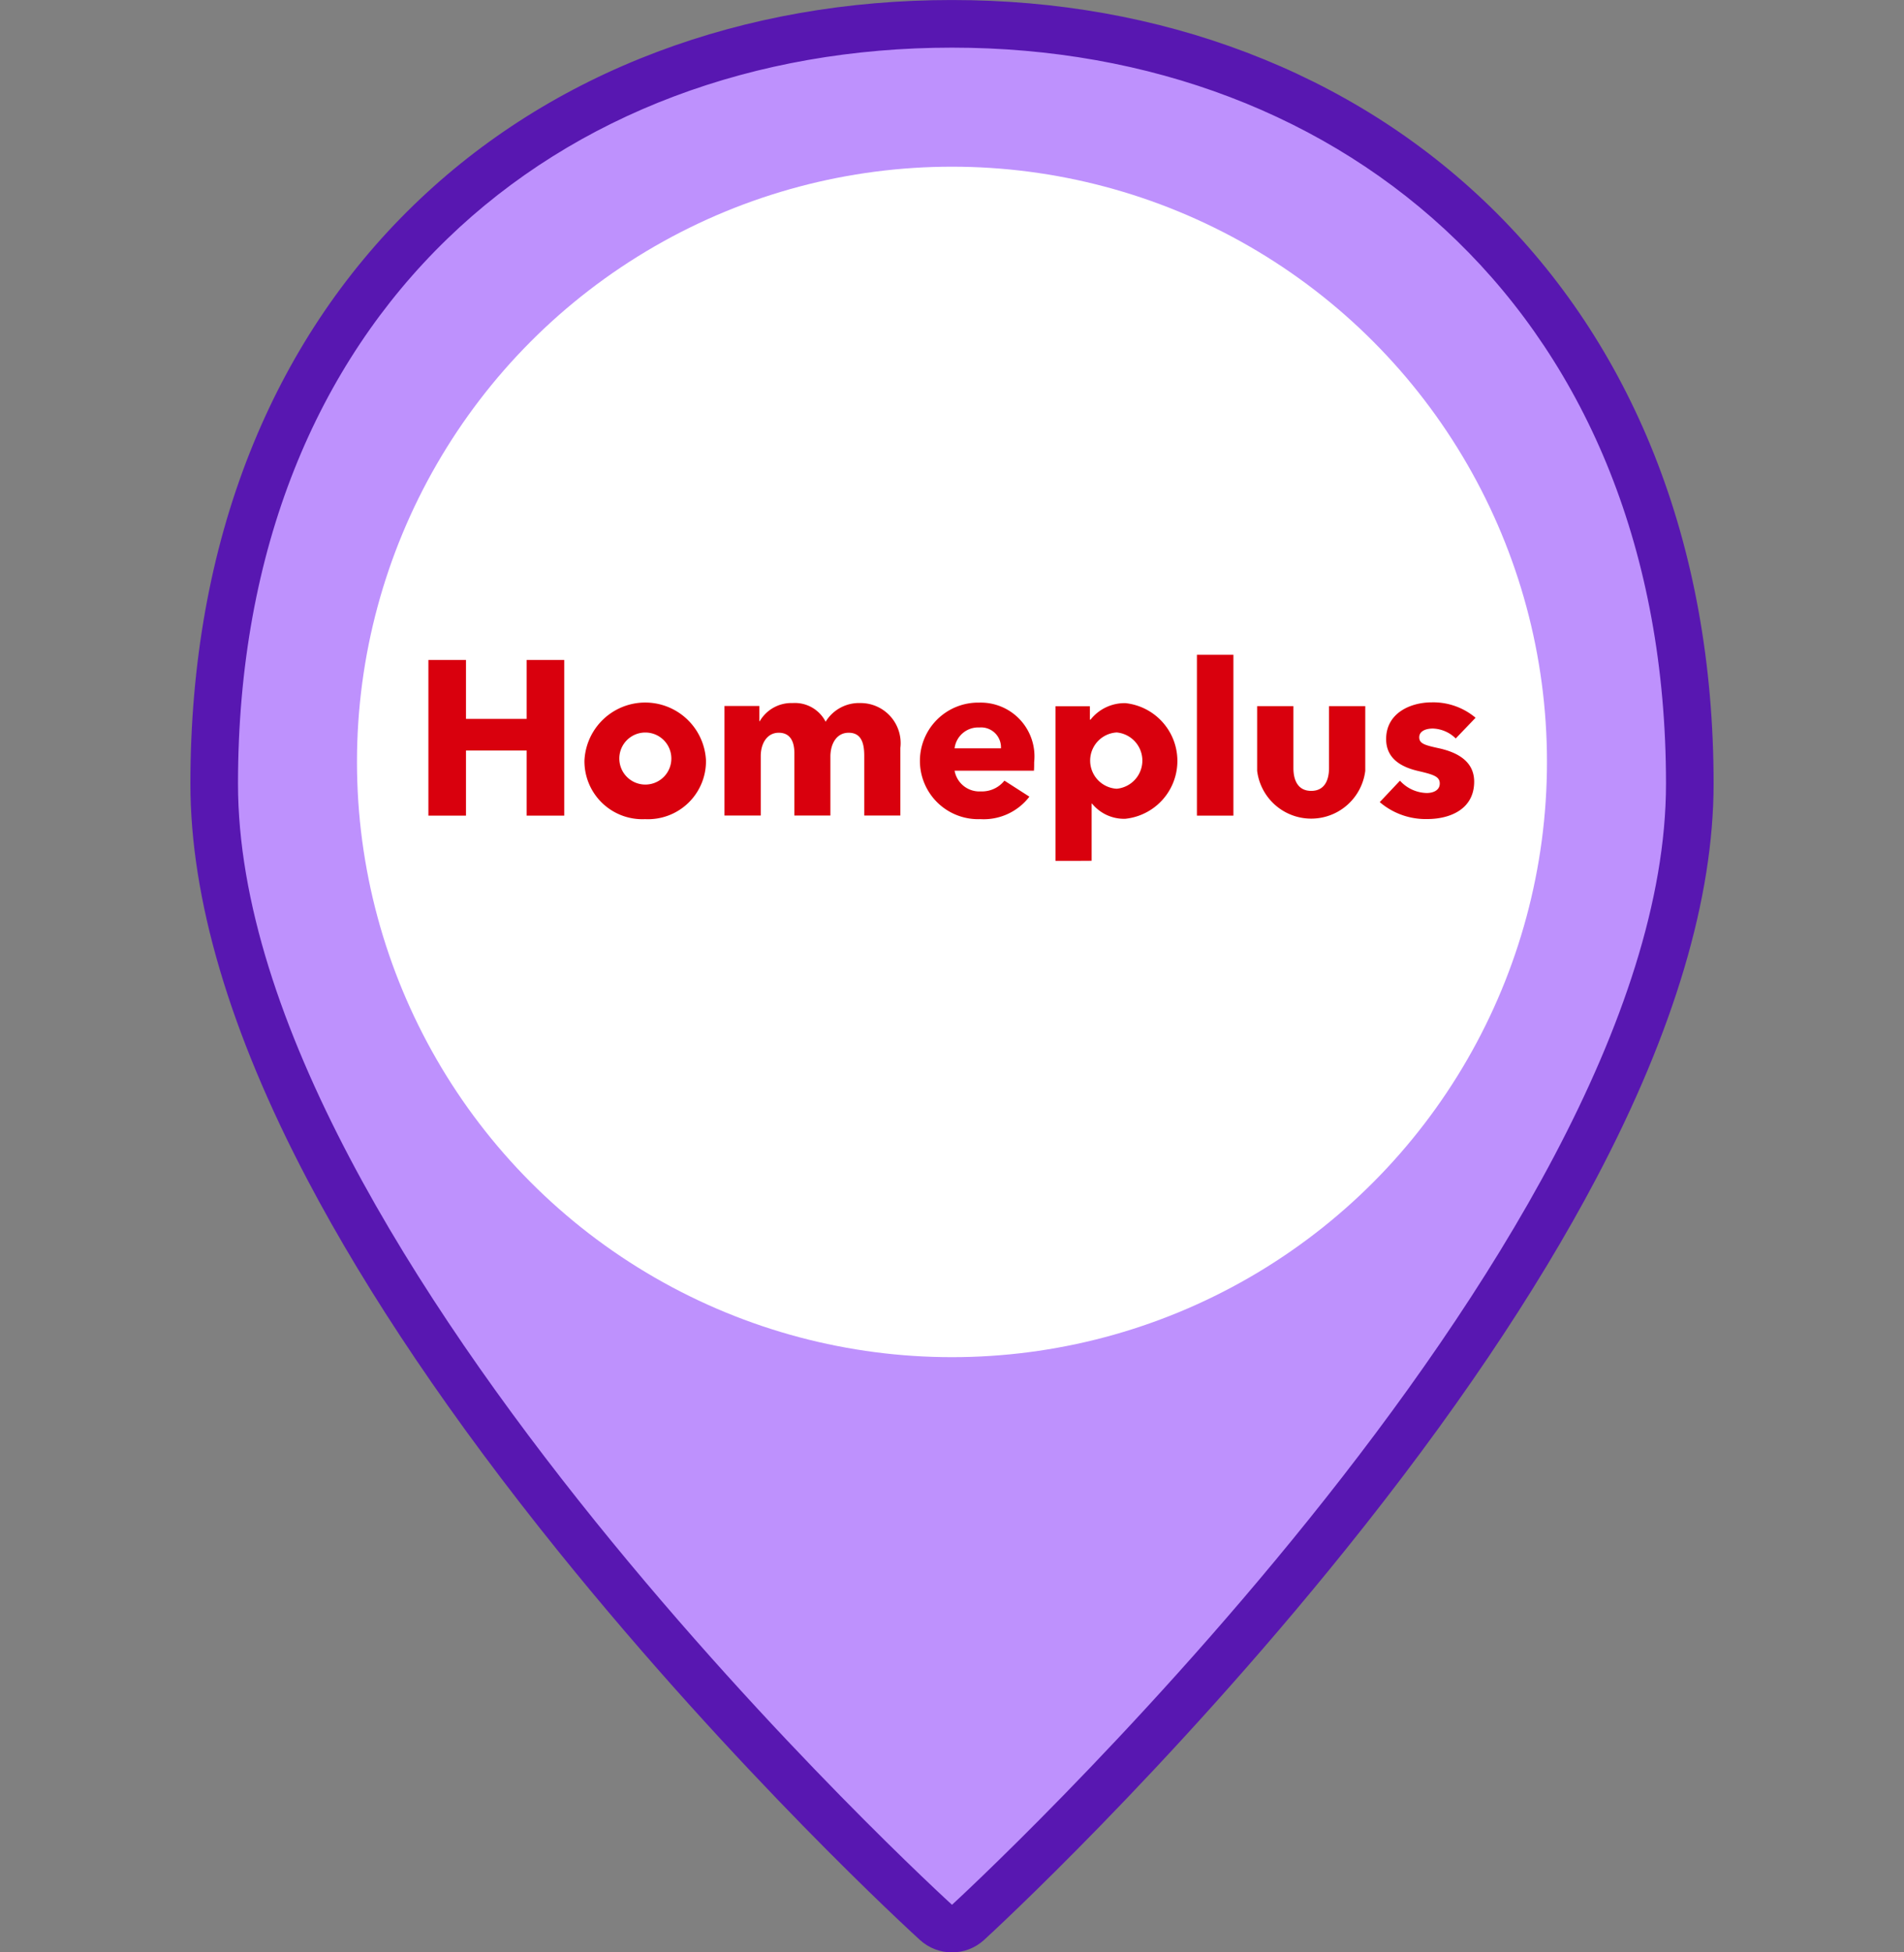<svg xmlns="http://www.w3.org/2000/svg" xmlns:xlink="http://www.w3.org/1999/xlink" width="80" height="82" viewBox="0 0 80 82">
  <rect x="0" y="0" width="80" height="82" fill="#808080" stroke="none"/>
  <defs>
    <clipPath id="clip-path">
      <rect id="사각형_350235" data-name="사각형 350235" width="44" height="8.654" fill="none"/>
    </clipPath>
  </defs>
  <g id="ico_pin_homeplus" transform="translate(-569 -923.781)">
    <rect id="전화_icon" width="80" height="80" transform="translate(569 924.781)" fill="none"/>
    <g id="그룹_492576" data-name="그룹 492576" transform="translate(578.252 922.894)">
      <g id="패스_70056" data-name="패스 70056" transform="translate(0.748 2.888)" fill="#be91fd" stroke-linecap="round" stroke-linejoin="round">
        <path d="M 30.002 79.354 L 29.327 78.74 C 29.251 78.671 21.684 71.757 14.222 62.506 C 9.827 57.058 6.321 51.87 3.803 47.086 C 0.616 41.034 -1 35.593 -1 30.915 C -1 21.235 2.144 13.075 8.091 7.318 C 10.879 4.619 14.203 2.531 17.97 1.112 C 21.689 -0.289 25.737 -1 30 -1 C 34.257 -1 38.305 -0.28 42.033 1.141 C 45.795 2.575 49.118 4.678 51.91 7.394 C 54.791 10.195 57.032 13.579 58.572 17.45 C 60.183 21.501 61 26.032 61 30.915 C 61 35.548 59.384 40.961 56.197 47.003 C 53.679 51.778 50.174 56.968 45.779 62.431 C 38.318 71.705 30.751 78.668 30.676 78.737 L 30.002 79.354 Z" stroke="none"/>
        <path d="M 30 0 C 13.431 0 0 11.126 0 30.915 C 0 50.704 30 78 30 78 C 30 78 60 50.505 60 30.915 C 60 11.325 46.569 0 30 0 M 30 -2 C 34.379 -2 38.547 -1.258 42.39 0.207 C 46.279 1.689 49.717 3.866 52.608 6.677 C 55.589 9.577 57.908 13.078 59.501 17.081 C 61.159 21.25 62 25.904 62 30.915 C 62 35.712 60.345 41.282 57.082 47.47 C 54.534 52.301 50.993 57.545 46.558 63.057 C 39.05 72.391 31.662 79.19 31.351 79.474 C 30.589 80.173 29.419 80.175 28.654 79.479 C 28.343 79.196 20.954 72.444 13.443 63.134 C 9.008 57.635 5.466 52.393 2.918 47.552 C -0.345 41.354 -2 35.757 -2 30.915 C -2 25.859 -1.159 21.177 0.499 16.999 C 2.09 12.988 4.41 9.49 7.396 6.6 C 10.283 3.805 13.722 1.644 17.617 0.176 C 21.45 -1.268 25.616 -2 30 -2 Z" stroke="none" fill="#5817b1"/>
      </g>
      <circle id="타원_8423" data-name="타원 8423" cx="25" cy="25" r="25" transform="translate(5.747 7.888)" fill="#fff"/>
      <g id="그룹_492572" data-name="그룹 492572" transform="translate(8.748 28.388)" clip-path="url(#clip-path)">
        <path id="패스_862734" data-name="패스 862734" d="M596.849,36.782v2.6c0,.518-.194.959-.748.959s-.748-.441-.748-.959v-2.6h-1.524V39.5a2.289,2.289,0,0,0,4.543,0V36.782Z" transform="translate(-559.008 -34.625)" fill="#d9000d"/>
        <path id="패스_862735" data-name="패스 862735" d="M4.128,10.255V7.522H1.579v2.734H0V3.718H1.579V6.193H4.128V3.718H5.707v6.537Z" transform="translate(0 -3.5)" fill="#d9000d"/>
        <path id="패스_862736" data-name="패스 862736" d="M114.365,39.158a2.433,2.433,0,0,1-2.549-2.465,2.556,2.556,0,0,1,5.106,0,2.436,2.436,0,0,1-2.558,2.465m0-3.638a1.091,1.091,0,0,0-1.08,1.173,1.093,1.093,0,1,0,1.08-1.173" transform="translate(-105.259 -32.255)" fill="#d9000d"/>
        <path id="패스_862737" data-name="패스 862737" d="M218.008,39.3V36.792c0-.526-.12-.969-.656-.969-.517,0-.766.48-.766,1V39.3h-1.514V36.682c0-.527-.2-.859-.656-.859-.48,0-.757.433-.757.987V39.3h-1.524v-4.6H213.6v.637h.018A1.536,1.536,0,0,1,215,34.576a1.448,1.448,0,0,1,1.385.785,1.644,1.644,0,0,1,1.468-.785,1.682,1.682,0,0,1,1.672,1.884V39.3Z" transform="translate(-199.695 -32.549)" fill="#d9000d"/>
        <path id="패스_862738" data-name="패스 862738" d="M356.915,38.214a2.419,2.419,0,0,1-2.063.944,2.448,2.448,0,1,1-.046-4.894,2.257,2.257,0,0,1,2.309,2.5c0,.12,0,.25-.009.36h-3.334a1.056,1.056,0,0,0,1.1.869,1.208,1.208,0,0,0,.994-.452Zm-1.195-2.029a.836.836,0,0,0-.905-.877,1,1,0,0,0-1.044.877Z" transform="translate(-331.663 -32.255)" fill="#d9000d"/>
        <path id="패스_862739" data-name="패스 862739" d="M684.9,35.769a1.436,1.436,0,0,0-.961-.416c-.286,0-.572.1-.572.369s.249.333.84.462c.7.157,1.468.508,1.468,1.4,0,1.163-1.025,1.57-1.967,1.57a2.966,2.966,0,0,1-2-.711l.849-.9a1.563,1.563,0,0,0,1.127.517c.25,0,.545-.1.545-.4s-.287-.379-.914-.526-1.339-.471-1.339-1.339c0-1.1,1.034-1.542,1.911-1.542a2.76,2.76,0,0,1,1.847.647Z" transform="translate(-641.735 -32.255)" fill="#d9000d"/>
        <rect id="사각형_350234" data-name="사각형 350234" width="1.533" height="6.755" transform="translate(32.291)" fill="#d9000d"/>
        <path id="패스_862740" data-name="패스 862740" d="M450.919,41.2V38.8h.018a1.732,1.732,0,0,0,1.395.637,2.442,2.442,0,0,0,.009-4.857,1.824,1.824,0,0,0-1.468.693h-.027v-.564H449.4v6.5Zm1.053-5.389a1.187,1.187,0,0,1,0,2.364,1.184,1.184,0,0,1,0-2.364" transform="translate(-423.052 -32.549)" fill="#d9000d"/>
      </g>
    </g>
  </g>
</svg>

